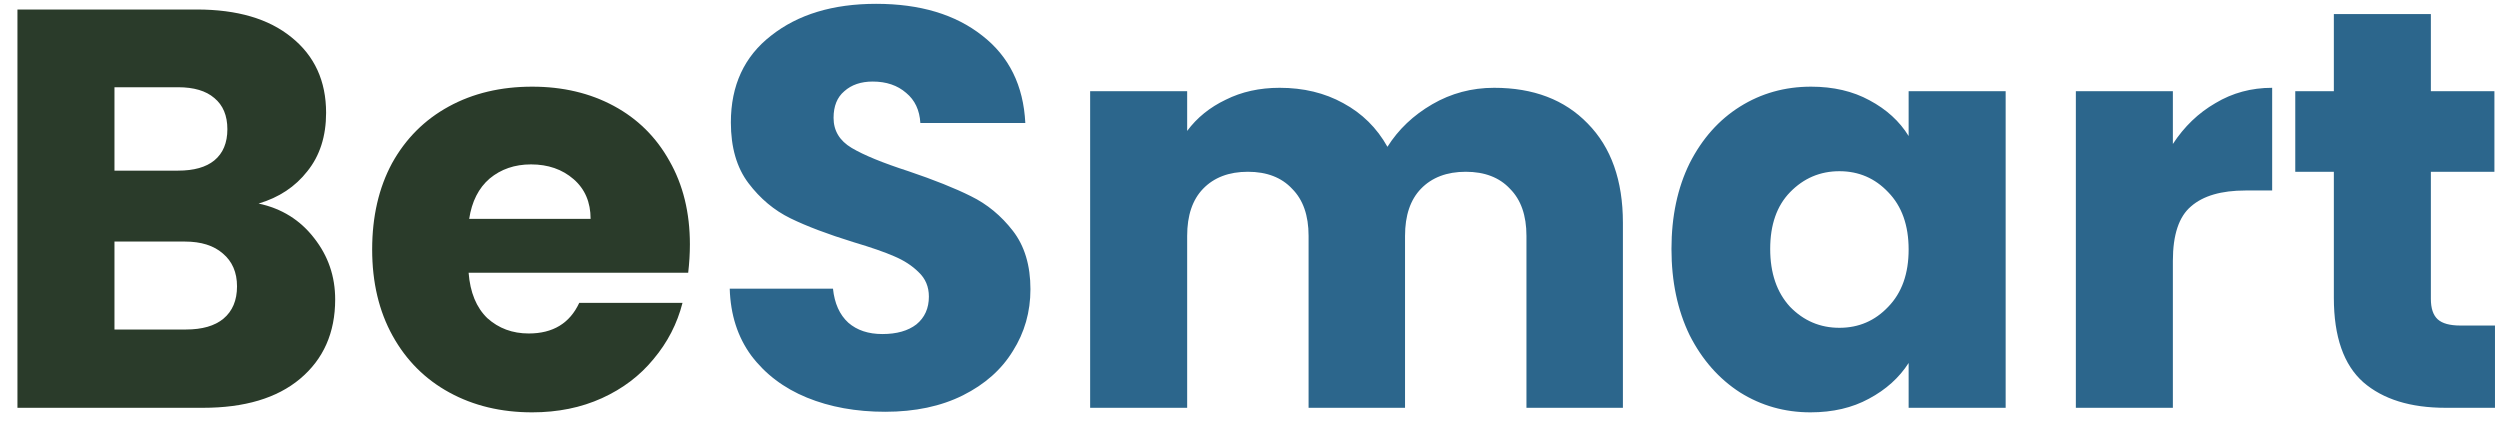 <svg width="141" height="24" viewBox="0 0 141 24" fill="none" xmlns="http://www.w3.org/2000/svg">
<path d="M14.584 11.48C15.885 11.757 16.931 12.408 17.72 13.432C18.509 14.435 18.904 15.587 18.904 16.888C18.904 18.765 18.243 20.259 16.92 21.368C15.619 22.456 13.795 23 11.448 23H0.984V0.536H11.096C13.379 0.536 15.16 1.059 16.44 2.104C17.741 3.149 18.392 4.568 18.392 6.36C18.392 7.683 18.04 8.781 17.336 9.656C16.653 10.531 15.736 11.139 14.584 11.48ZM6.456 9.624H10.04C10.936 9.624 11.619 9.432 12.088 9.048C12.579 8.643 12.824 8.056 12.824 7.288C12.824 6.52 12.579 5.933 12.088 5.528C11.619 5.123 10.936 4.92 10.04 4.92H6.456V9.624ZM10.488 18.584C11.405 18.584 12.109 18.381 12.6 17.976C13.112 17.549 13.368 16.941 13.368 16.152C13.368 15.363 13.101 14.744 12.568 14.296C12.056 13.848 11.341 13.624 10.424 13.624H6.456V18.584H10.488ZM38.91 13.784C38.91 14.296 38.878 14.829 38.814 15.384H26.43C26.515 16.493 26.867 17.347 27.486 17.944C28.126 18.52 28.904 18.808 29.822 18.808C31.187 18.808 32.136 18.232 32.67 17.08H38.494C38.195 18.253 37.651 19.309 36.862 20.248C36.094 21.187 35.123 21.923 33.95 22.456C32.776 22.989 31.464 23.256 30.014 23.256C28.264 23.256 26.707 22.883 25.342 22.136C23.976 21.389 22.91 20.323 22.142 18.936C21.374 17.549 20.99 15.928 20.99 14.072C20.99 12.216 21.363 10.595 22.11 9.208C22.878 7.821 23.944 6.755 25.31 6.008C26.675 5.261 28.243 4.888 30.014 4.888C31.742 4.888 33.278 5.251 34.622 5.976C35.966 6.701 37.011 7.736 37.758 9.08C38.526 10.424 38.91 11.992 38.91 13.784ZM33.31 12.344C33.31 11.405 32.99 10.659 32.35 10.104C31.71 9.549 30.91 9.272 29.95 9.272C29.032 9.272 28.254 9.539 27.614 10.072C26.995 10.605 26.611 11.363 26.462 12.344H33.31Z" fill="#223322" fill-opacity="0.96"/>
<path d="M49.925 23.224C48.282 23.224 46.81 22.957 45.508 22.424C44.207 21.891 43.162 21.101 42.373 20.056C41.605 19.011 41.199 17.752 41.157 16.28H46.98C47.066 17.112 47.354 17.752 47.844 18.2C48.335 18.627 48.975 18.84 49.764 18.84C50.575 18.84 51.215 18.659 51.684 18.296C52.154 17.912 52.389 17.389 52.389 16.728C52.389 16.173 52.197 15.715 51.812 15.352C51.45 14.989 50.991 14.691 50.437 14.456C49.903 14.221 49.135 13.955 48.133 13.656C46.682 13.208 45.498 12.76 44.581 12.312C43.663 11.864 42.874 11.203 42.212 10.328C41.551 9.453 41.221 8.312 41.221 6.904C41.221 4.813 41.978 3.181 43.492 2.008C45.007 0.813 46.98 0.216 49.413 0.216C51.887 0.216 53.882 0.813 55.397 2.008C56.911 3.181 57.722 4.824 57.828 6.936H51.908C51.866 6.211 51.599 5.645 51.108 5.24C50.618 4.813 49.989 4.6 49.221 4.6C48.559 4.6 48.026 4.781 47.62 5.144C47.215 5.485 47.013 5.987 47.013 6.648C47.013 7.373 47.354 7.939 48.036 8.344C48.719 8.749 49.786 9.187 51.236 9.656C52.687 10.147 53.861 10.616 54.757 11.064C55.674 11.512 56.463 12.163 57.124 13.016C57.786 13.869 58.117 14.968 58.117 16.312C58.117 17.592 57.786 18.755 57.124 19.8C56.484 20.845 55.546 21.677 54.309 22.296C53.071 22.915 51.61 23.224 49.925 23.224ZM84.268 4.952C86.487 4.952 88.247 5.624 89.548 6.968C90.871 8.312 91.532 10.179 91.532 12.568V23H86.092V13.304C86.092 12.152 85.783 11.267 85.164 10.648C84.567 10.008 83.735 9.688 82.668 9.688C81.601 9.688 80.759 10.008 80.14 10.648C79.543 11.267 79.244 12.152 79.244 13.304V23H73.804V13.304C73.804 12.152 73.495 11.267 72.876 10.648C72.279 10.008 71.447 9.688 70.38 9.688C69.313 9.688 68.471 10.008 67.852 10.648C67.255 11.267 66.956 12.152 66.956 13.304V23H61.484V5.144H66.956V7.384C67.511 6.637 68.236 6.051 69.132 5.624C70.028 5.176 71.041 4.952 72.172 4.952C73.516 4.952 74.711 5.24 75.756 5.816C76.823 6.392 77.655 7.213 78.252 8.28C78.871 7.299 79.713 6.499 80.78 5.88C81.847 5.261 83.009 4.952 84.268 4.952ZM94.271 14.04C94.271 12.205 94.612 10.595 95.295 9.208C95.999 7.821 96.948 6.755 98.143 6.008C99.338 5.261 100.671 4.888 102.143 4.888C103.402 4.888 104.5 5.144 105.439 5.656C106.399 6.168 107.135 6.84 107.647 7.672V5.144H113.119V23H107.647V20.472C107.114 21.304 106.367 21.976 105.407 22.488C104.468 23 103.37 23.256 102.111 23.256C100.66 23.256 99.338 22.883 98.143 22.136C96.948 21.368 95.999 20.291 95.295 18.904C94.612 17.496 94.271 15.875 94.271 14.04ZM107.647 14.072C107.647 12.707 107.263 11.629 106.495 10.84C105.748 10.051 104.831 9.656 103.743 9.656C102.655 9.656 101.727 10.051 100.959 10.84C100.212 11.608 99.839 12.675 99.839 14.04C99.839 15.405 100.212 16.493 100.959 17.304C101.727 18.093 102.655 18.488 103.743 18.488C104.831 18.488 105.748 18.093 106.495 17.304C107.263 16.515 107.647 15.437 107.647 14.072ZM122.55 8.12C123.19 7.139 123.99 6.371 124.95 5.816C125.91 5.24 126.976 4.952 128.15 4.952V10.744H126.646C125.28 10.744 124.256 11.043 123.574 11.64C122.891 12.216 122.55 13.24 122.55 14.712V23H117.078V5.144H122.55V8.12ZM140.717 18.36V23H137.933C135.949 23 134.403 22.52 133.293 21.56C132.184 20.579 131.629 18.989 131.629 16.792V9.688H129.453V5.144H131.629V0.792H137.101V5.144H140.685V9.688H137.101V16.856C137.101 17.389 137.229 17.773 137.485 18.008C137.741 18.243 138.168 18.36 138.765 18.36H140.717Z" fill="#2C668C"/>
</svg>
